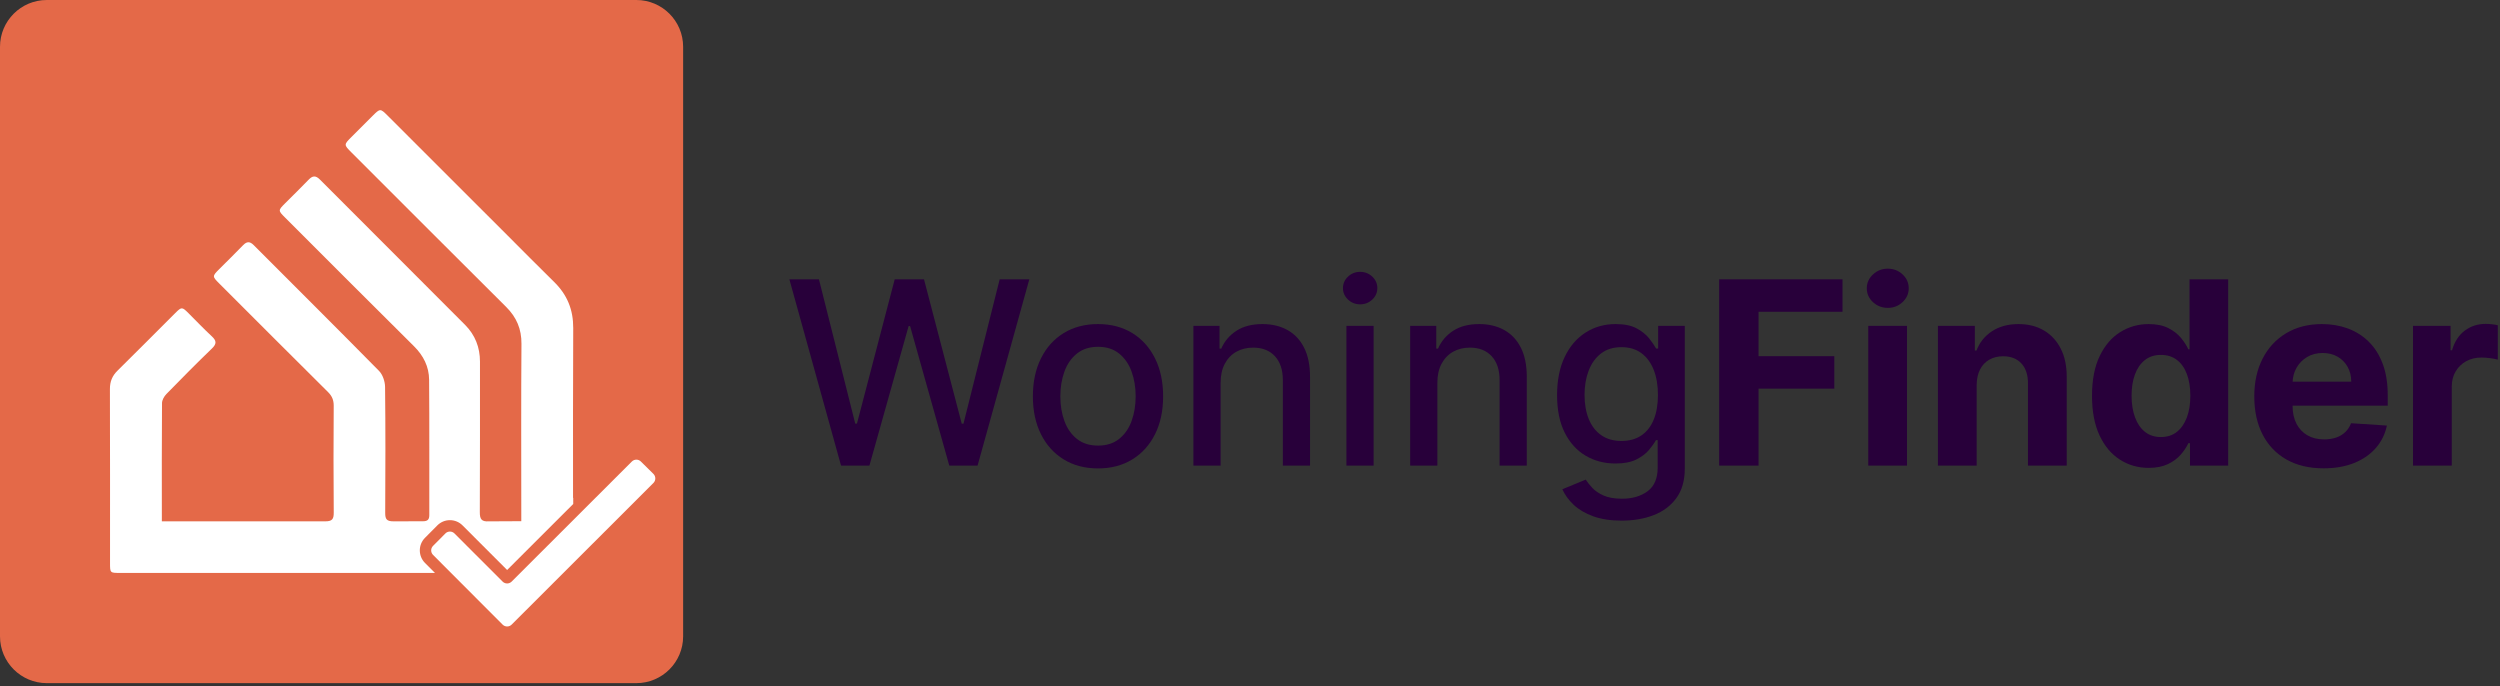 <svg clip-rule="evenodd" fill-rule="evenodd" stroke-linejoin="round" stroke-miterlimit="2" viewBox="0 0 641 176" xmlns="http://www.w3.org/2000/svg"><rect x="0" y="0" width="641" height="176" fill="#333333" stroke="none"/><g fill="#28003a"><path d="m0 47.765-13.248-47.765h7.581l9.305 36.99h.443l9.679-36.99h7.51l9.678 37.013h.444l9.282-37.013h7.603l-13.271 47.765h-7.252l-10.052-35.777h-.374l-10.052 35.777z" fill-rule="nonzero" transform="translate(215.643 71.615)"/><path d="m0 25.304c2.176 0 3.98-.575 5.411-1.727 1.43-1.149 2.491-2.681 3.183-4.594.692-1.912 1.037-4.019 1.037-6.32 0-2.285-.345-4.387-1.037-6.308s-1.753-3.464-3.183-4.63c-1.431-1.166-3.235-1.75-5.411-1.75-2.192 0-4.008.584-5.446 1.75s-2.503 2.709-3.195 4.63-1.038 4.023-1.038 6.308c0 2.301.346 4.408 1.038 6.32.692 1.913 1.757 3.445 3.195 4.594 1.438 1.152 3.254 1.727 5.446 1.727m-.023 5.854c-3.359 0-6.289-.77-8.793-2.31-2.504-1.538-4.447-3.691-5.83-6.46-1.385-2.767-2.076-6.001-2.076-9.702 0-3.716.691-6.965 2.076-9.748 1.383-2.782 3.326-4.945 5.83-6.485 2.504-1.539 5.434-2.307 8.793-2.307 3.358 0 6.288.768 8.792 2.307 2.503 1.54 4.446 3.703 5.831 6.485 1.383 2.783 2.075 6.032 2.075 9.748 0 3.701-.692 6.935-2.075 9.702-1.385 2.769-3.328 4.922-5.831 6.46-2.504 1.54-5.434 2.31-8.792 2.31" fill-rule="nonzero" transform="translate(281.551 88.945)"/><path d="m0-6.252v21.271h-6.974v-35.823h6.695v5.829h.443c.823-1.896 2.117-3.419 3.882-4.57s3.992-1.726 6.683-1.726c2.44 0 4.579.509 6.413 1.528 1.835 1.018 3.257 2.53 4.268 4.536s1.516 4.485 1.516 7.439v22.787h-6.974v-21.947c0-2.595-.676-4.629-2.029-6.098s-3.21-2.205-5.573-2.205c-1.618 0-3.052.35-4.304 1.05s-2.239 1.723-2.962 3.067c-.723 1.345-1.084 2.966-1.084 4.862" fill-rule="nonzero" transform="translate(312.966 104.362)"/><path d="m447.167 267.79h6.974v35.822h-6.974zm3.522-5.527c-1.212 0-2.251-.409-3.114-1.225-.862-.817-1.294-1.792-1.294-2.928 0-1.15.432-2.133 1.294-2.95.863-.817 1.902-1.225 3.114-1.225 1.213 0 2.25.408 3.114 1.225.863.817 1.294 1.792 1.294 2.927 0 1.152-.431 2.134-1.294 2.951-.864.816-1.901 1.225-3.114 1.225" fill-rule="nonzero" transform="translate(-101.947 -184.232)"/><path d="m0-6.252v21.271h-6.973v-35.823h6.694v5.829h.443c.823-1.896 2.118-3.419 3.883-4.57s3.992-1.726 6.682-1.726c2.441 0 4.579.509 6.414 1.528 1.834 1.018 3.256 2.53 4.267 4.536s1.517 4.485 1.517 7.439v22.787h-6.974v-21.947c0-2.595-.676-4.629-2.029-6.098s-3.21-2.205-5.573-2.205c-1.619 0-3.052.35-4.304 1.05s-2.239 1.723-2.962 3.067c-.723 1.345-1.085 2.966-1.085 4.862" fill-rule="nonzero" transform="translate(368.541 104.362)"/><path d="m0 9.539c2.006 0 3.704-.471 5.097-1.412 1.39-.94 2.448-2.292 3.171-4.057.723-1.764 1.085-3.883 1.085-6.355 0-2.41-.359-4.532-1.073-6.366-.716-1.835-1.765-3.27-3.148-4.305-1.385-1.033-3.095-1.551-5.132-1.551-2.099 0-3.848.54-5.247 1.622-1.399 1.08-2.452 2.546-3.16 4.397-.708 1.849-1.061 3.918-1.061 6.203 0 2.347.357 4.407 1.072 6.179.715 1.774 1.777 3.158 3.183 4.153 1.407.995 3.146 1.492 5.213 1.492m.07 20.43c-2.844 0-5.291-.372-7.335-1.12-2.045-.746-3.712-1.73-5.003-2.95-1.29-1.22-2.253-2.547-2.891-3.976l5.993-2.472c.421.652.983 1.36 1.691 2.123.708.761 1.672 1.413 2.893 1.959 1.221.543 2.795.815 4.723.815 2.642 0 4.828-.638 6.552-1.913 1.727-1.274 2.59-3.295 2.59-6.063v-7.042h-.444c-.419.761-1.022 1.608-1.808 2.541-.784.934-1.861 1.741-3.229 2.426-1.368.683-3.149 1.026-5.341 1.026-2.83 0-5.375-.665-7.638-1.994-2.262-1.33-4.051-3.296-5.364-5.9-1.314-2.605-1.971-5.812-1.971-9.62 0-3.81.65-7.076 1.948-9.796 1.298-2.721 3.082-4.809 5.352-6.262 2.27-1.455 4.843-2.181 7.72-2.181 2.223 0 4.019.369 5.388 1.108 1.368.738 2.436 1.597 3.206 2.577.77.979 1.365 1.843 1.784 2.589h.513v-5.807h6.834v36.614c0 3.048-.716 5.555-2.145 7.523-1.432 1.966-3.363 3.424-5.797 4.373-2.433.947-5.174 1.422-8.221 1.422" fill-rule="nonzero" transform="translate(415.745 103.521)"/><path d="m0 47.765v-47.765h31.625v8.327h-21.526v11.381h19.426v8.327h-19.426v19.73z" fill-rule="nonzero" transform="translate(440.794 71.615)"/><path d="m580.966 268.605h9.936v35.822h-9.936zm5.015-4.619c-1.478 0-2.745-.489-3.802-1.469-1.058-.979-1.586-2.162-1.586-3.545 0-1.384.528-2.569 1.586-3.557 1.057-.987 2.316-1.48 3.778-1.48 1.493 0 2.765.489 3.814 1.469 1.048.979 1.573 2.161 1.573 3.545s-.525 2.569-1.573 3.557c-1.049.987-2.314 1.48-3.79 1.48" fill-rule="nonzero" transform="translate(-101.947 -185.047)"/><path d="m0-5.131v20.71h-9.937v-35.822h9.47v6.319h.42c.792-2.084 2.122-3.735 3.987-4.956 1.867-1.221 4.129-1.83 6.788-1.83 2.487 0 4.656.545 6.506 1.632 1.852 1.089 3.289 2.639 4.316 4.652 1.026 2.015 1.539 4.412 1.539 7.195v22.81h-9.937v-21.036c.016-2.194-.544-3.907-1.677-5.144-1.136-1.236-2.699-1.854-4.689-1.854-1.337 0-2.515.288-3.533.863-1.019.576-1.812 1.411-2.378 2.508-.569 1.096-.859 2.413-.875 3.953" fill-rule="nonzero" transform="translate(506.819 103.801)"/><path d="m0 32.535c1.602 0 2.958-.439 4.07-1.317 1.112-.879 1.967-2.112 2.566-3.698.598-1.586.897-3.443.897-5.574 0-2.129-.295-3.979-.886-5.55s-1.446-2.783-2.566-3.639c-1.118-.855-2.479-1.282-4.081-1.282-1.632 0-3.009.443-4.127 1.329-1.12.886-1.968 2.115-2.543 3.686-.576 1.57-.862 3.39-.862 5.456 0 2.084.291 3.923.875 5.517.582 1.593 1.43 2.838 2.542 3.73 1.111.895 2.483 1.342 4.115 1.342m-3.147 7.906c-2.722 0-5.183-.704-7.382-2.111-2.2-1.406-3.943-3.482-5.224-6.227-1.283-2.744-1.925-6.114-1.925-10.11 0-4.104.66-7.52 1.983-10.25 1.321-2.729 3.082-4.772 5.282-6.134 2.2-1.36 4.613-2.04 7.241-2.04 2.007 0 3.682.338 5.026 1.014 1.345.677 2.434 1.516 3.266 2.519.831 1.002 1.465 1.986 1.9 2.951h.303v-17.959h9.912v47.764h-9.796v-5.737h-.419c-.466.995-1.123 1.979-1.97 2.95-.848.973-1.945 1.776-3.288 2.414-1.345.637-2.983.956-4.909.956" fill-rule="nonzero" transform="translate(554.069 79.522)"/><path d="m0 36.989c-3.685 0-6.854-.75-9.504-2.251-2.651-1.5-4.692-3.631-6.122-6.391-1.432-2.758-2.146-6.028-2.146-9.807 0-3.685.714-6.918 2.146-9.701 1.43-2.783 3.448-4.952 6.052-6.507s5.664-2.332 9.177-2.332c2.363 0 4.567.377 6.612 1.13 2.044.755 3.833 1.885 5.364 3.393 1.531 1.509 2.725 3.402 3.579 5.68.857 2.278 1.283 4.94 1.283 7.988v2.728h-30.248v-6.158h20.896c0-1.429-.311-2.696-.933-3.8s-1.479-1.97-2.577-2.601c-1.096-.63-2.367-.944-3.812-.944-1.508 0-2.842.345-4 1.037-1.159.692-2.065 1.618-2.718 2.776s-.986 2.446-1.002 3.861v5.853c0 1.772.33 3.304.99 4.594.661 1.29 1.598 2.286 2.812 2.986 1.212.698 2.649 1.049 4.314 1.049 1.104 0 2.114-.156 3.032-.467.917-.31 1.702-.776 2.355-1.399.653-.622 1.151-1.383 1.492-2.285l9.189.605c-.465 2.209-1.418 4.133-2.856 5.773s-3.289 2.917-5.552 3.825c-2.261.91-4.869 1.365-7.823 1.365" fill-rule="nonzero" transform="translate(595.769 83.091)"/><path d="m0 36.336v-35.822h9.634v6.25h.372c.654-2.225 1.75-3.907 3.289-5.05 1.54-1.143 3.311-1.714 5.317-1.714.498 0 1.034.031 1.61.093.575.061 1.08.148 1.515.256v8.816c-.466-.14-1.111-.264-1.935-.373-.825-.108-1.579-.162-2.263-.162-1.461 0-2.764.314-3.906.943-1.143.63-2.045 1.505-2.705 2.624-.661 1.119-.991 2.41-.991 3.872v20.267z" fill-rule="nonzero" transform="translate(618.693 83.044)"/></g><path d="m277.103 210.159c0-6.627-5.373-12-12-12h-151.156c-6.627 0-12 5.373-12 12v151.156c0 6.627 5.373 12 12 12h151.156c6.627 0 12-5.373 12-12z" fill="#e46948" transform="matrix(-1 0 0 1 277.103 -198.159)"/><path d="m0 113.988c-1.767-1.771-1.771-4.655-.008-6.431l3.169-3.192c.862-.867 2.011-1.346 3.234-1.346 1.217 0 2.362.475 3.223 1.335l11.443 11.444 16.946-16.927v-1.566h-.049c-.01-14.513-.02-29.026.049-43.54.023-4.717-1.556-8.548-4.879-11.806-4.02-3.941-7.974-7.95-11.956-11.93-10.259-10.252-20.518-20.506-30.779-30.756-1.838-1.836-1.904-1.831-3.785.042-1.821 1.814-3.638 3.632-5.454 5.451-1.987 1.989-1.988 1.993.03 4.01 13.202 13.194 26.39 26.403 39.621 39.568 2.662 2.65 3.959 5.659 3.929 9.485-.111 14.254-.045 28.509-.045 42.763v2.692c-2.818 0-5.583.042-8.295.042-1.923.121-2.35-.583-2.34-2.388.069-12.846.027-25.694.042-38.541.005-3.674-1.251-6.868-3.808-9.438-12.39-12.45-24.84-24.839-37.239-37.278-1.093-1.096-1.888-1.001-2.9.057-1.945 2.033-3.971 3.99-5.96 5.982-1.887 1.889-1.887 1.893-.034 3.746 10.995 10.988 21.965 22.001 33.005 32.944 2.444 2.421 3.868 5.255 3.894 8.613.09 11.562.033 23.125.05 34.688.002 1.163-.444 1.591-1.644 1.591-2.531 0-4.743.018-7.527.018-1.735 0-2.147-.519-2.137-2.169.065-10.767.089-21.535-.036-32.301-.016-1.389-.595-3.133-1.543-4.095-10.645-10.817-21.421-21.505-32.136-32.254-1.027-1.031-1.795-.949-2.757.052-1.994 2.072-4.06 4.076-6.092 6.112-1.788 1.793-1.79 1.872-.037 3.625 9.305 9.302 18.599 18.616 27.938 27.885 1.034 1.027 1.47 2.068 1.46 3.533-.061 9.115-.075 18.231.008 27.345.016 1.741-.42 2.283-2.226 2.272-13.118 0-26.097.001-39.32-.005-.655 0-1.779.035-2.528 0 0-.791.001-.961.001-1.311-.007-9.667-.033-19.333.042-28.999.006-.787.548-1.733 1.127-2.328 3.843-3.944 7.722-7.856 11.682-11.682 1.243-1.2 1.175-1.989-.041-3.114-2.065-1.911-3.998-3.962-5.995-5.947-1.635-1.624-1.756-1.63-3.36-.03-4.94 4.926-9.849 9.883-14.82 14.778-1.355 1.334-1.956 2.799-1.949 4.722.051 14.866.027 29.732.029 44.598 0 2.539.006 2.544 2.542 2.544h80.773z" fill="#fff" fill-rule="nonzero" transform="translate(108.968 30.35)"/><path d="m0 6.07 17.835 17.87c.64.641 1.678.642 2.318.002l36.356-36.32c.643-.644.64-1.688-.008-2.325l-3.22-3.177c-.641-.632-1.672-.629-2.308.007l-30.821 30.786c-.64.638-1.677.638-2.316-.001l-12.349-12.349c-.641-.641-1.682-.639-2.321.004l-3.169 3.191c-.636.641-.634 1.674.003 2.312" fill="#fff" fill-rule="nonzero" transform="translate(111.034 136.206)"/></svg>